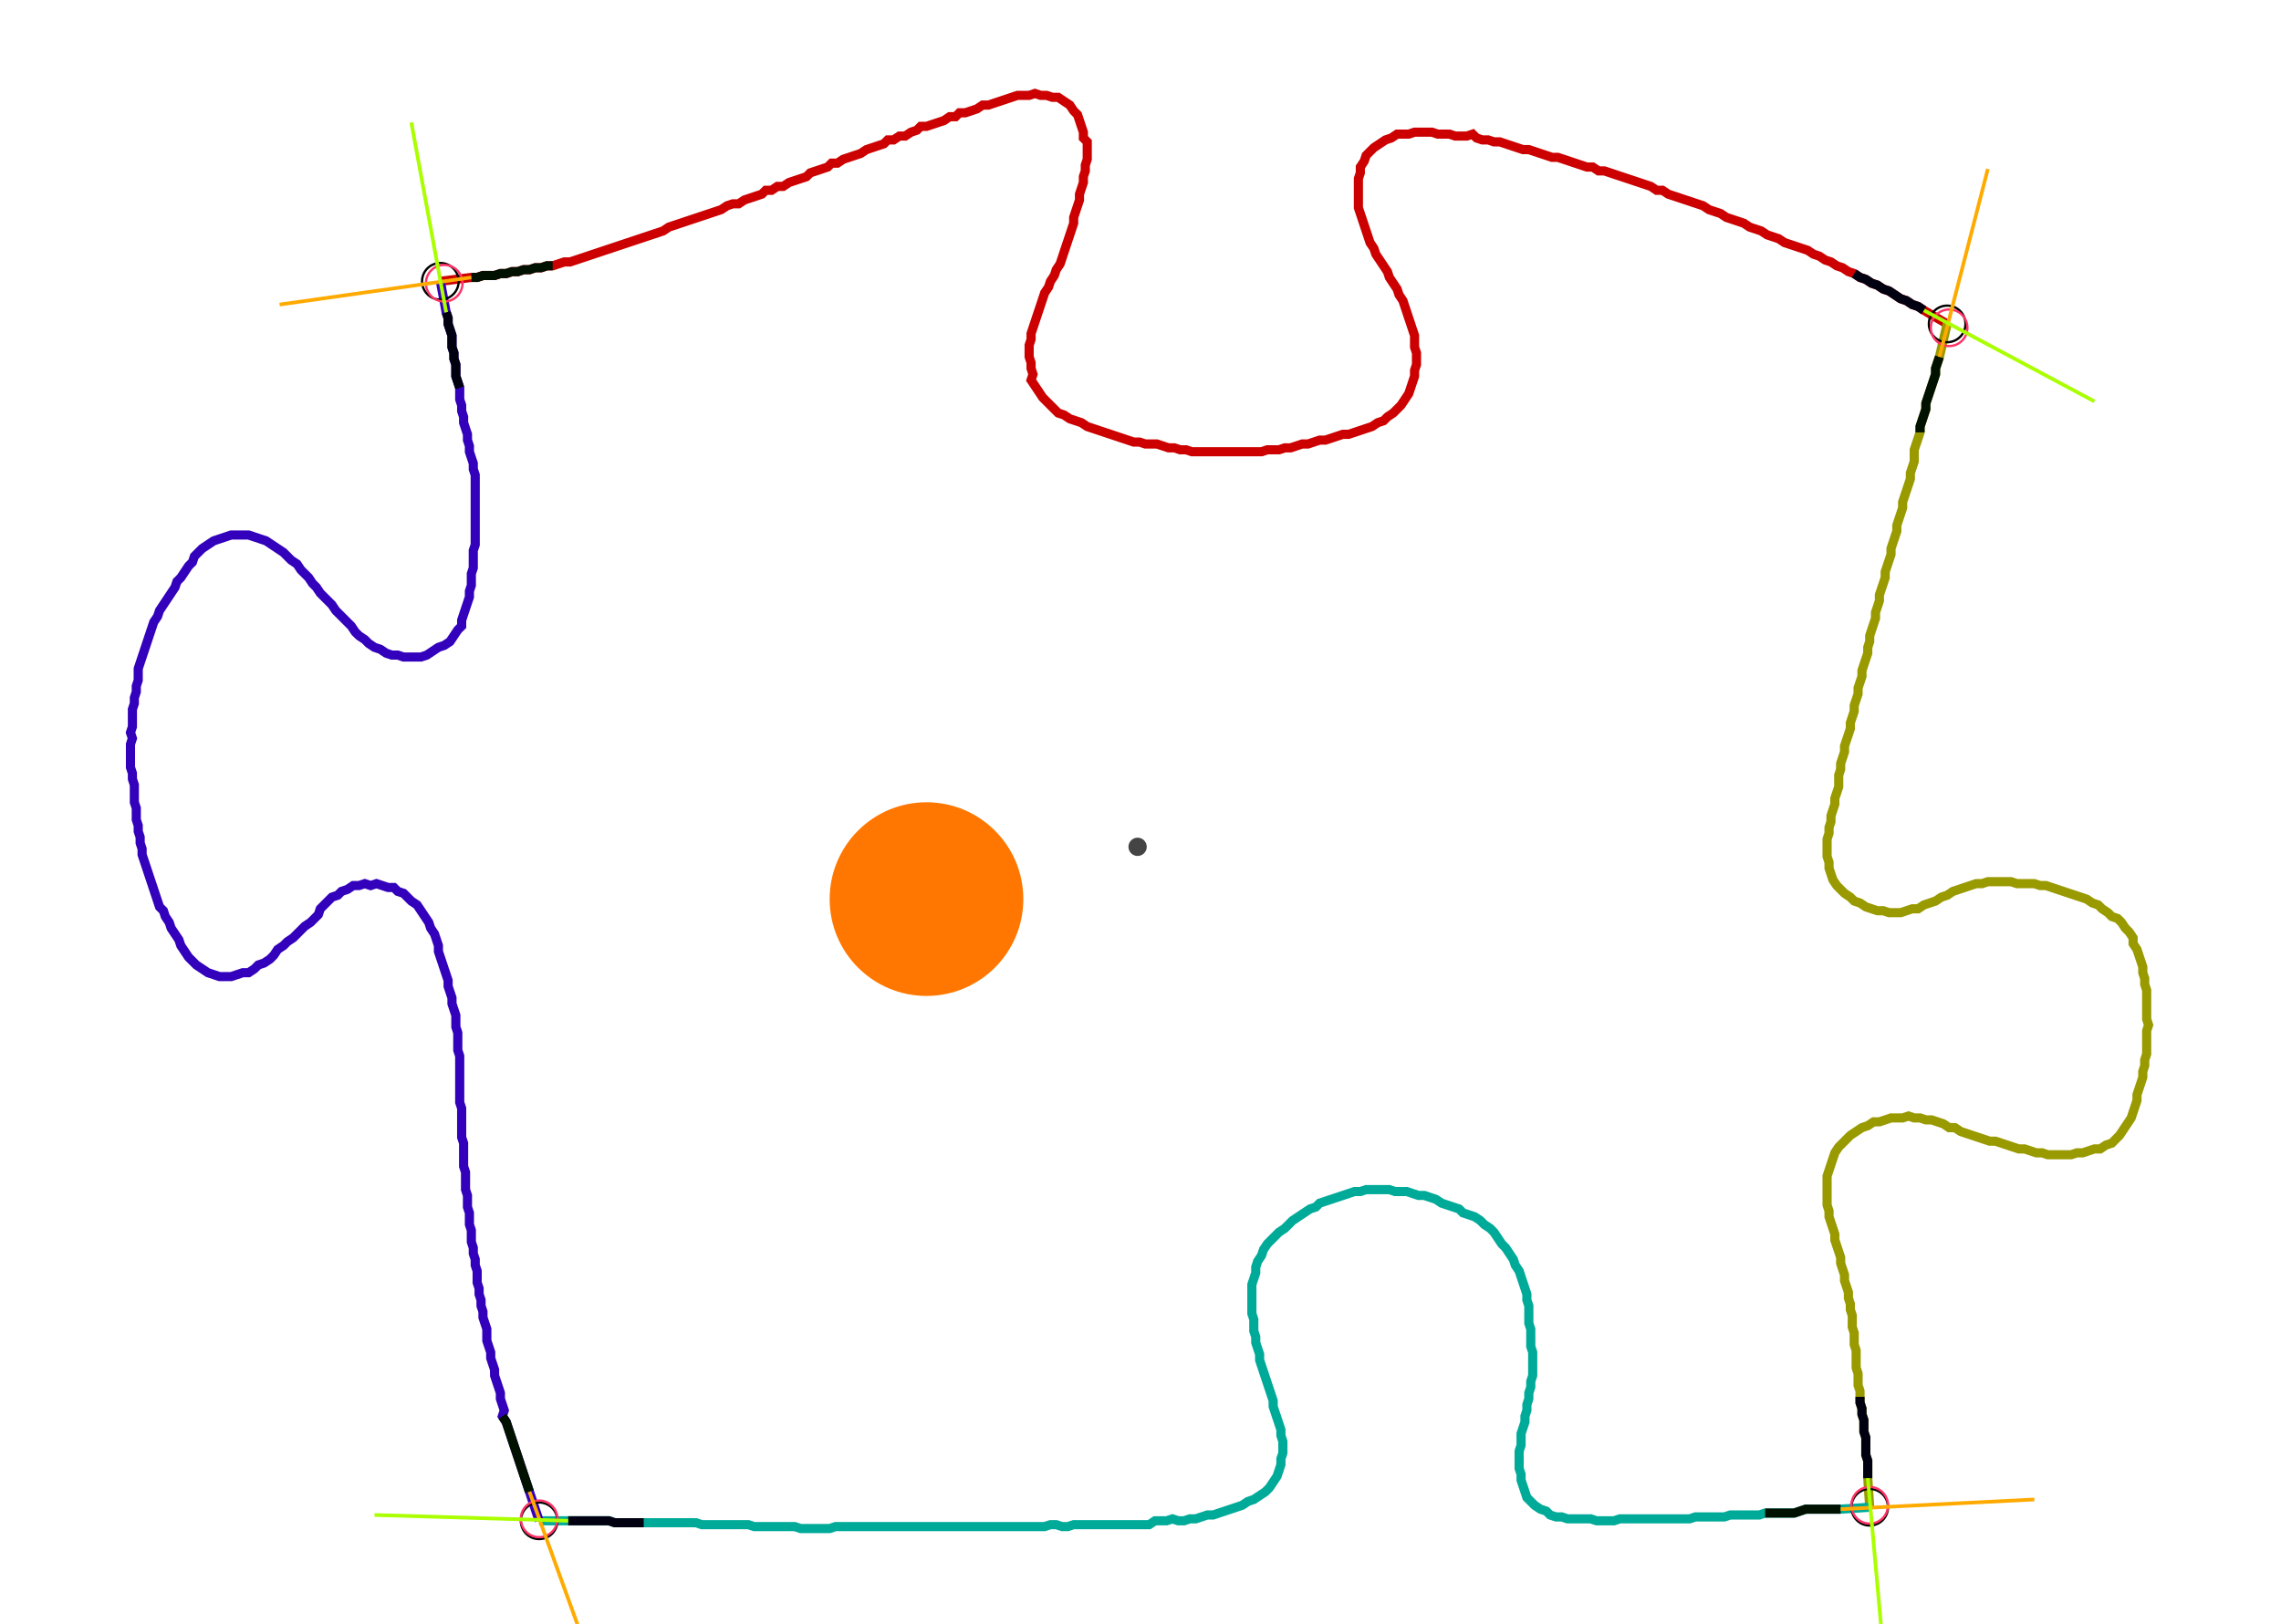 <?xml version="1.0" encoding="UTF-8" standalone="no"?><svg width="663.492" height="472.381" viewBox="-10 -10 241.164 177.46" xmlns="http://www.w3.org/2000/svg" xmlns:xlink="http://www.w3.org/1999/xlink"><polyline points="34.074,20.741 37.46,20.317 38.095,20.317 38.73,20.106 39.365,20.106 40.0,20.106 40.635,19.894 41.27,19.894 41.905,19.683 42.54,19.683 43.175,19.471 43.81,19.471 44.444,19.259 45.079,19.259 45.714,19.048 46.349,19.048 46.984,18.836 47.619,18.624 48.254,18.624 48.889,18.413 49.524,18.201 50.159,17.989 50.794,17.778 51.429,17.566 52.063,17.354 52.698,17.143 53.333,16.931 53.968,16.72 54.603,16.508 55.238,16.296 55.873,16.085 56.508,15.873 57.143,15.661 57.778,15.45 58.413,15.238 59.048,14.815 59.683,14.603 60.317,14.392 60.952,14.18 61.587,13.968 62.222,13.757 62.857,13.545 63.492,13.333 64.127,13.122 64.762,12.91 65.397,12.487 66.032,12.275 66.667,12.275 67.302,11.852 67.937,11.64 68.571,11.429 69.206,11.217 69.63,10.794 70.265,10.794 70.899,10.37 71.534,10.37 72.169,9.947 72.804,9.735 73.439,9.524 74.074,9.312 74.497,8.889 75.132,8.677 75.767,8.466 76.402,8.254 76.825,7.831 77.46,7.831 78.095,7.407 78.73,7.196 79.365,6.984 80.0,6.772 80.635,6.349 81.27,6.138 81.905,5.926 82.54,5.714 82.963,5.291 83.598,5.291 84.233,4.868 84.868,4.868 85.503,4.444 86.138,4.233 86.561,3.81 87.196,3.81 87.831,3.598 88.466,3.386 89.101,3.175 89.735,2.751 90.37,2.751 90.794,2.328 91.429,2.328 92.063,2.116 92.698,1.905 93.333,1.481 93.968,1.481 94.603,1.27 95.238,1.058 95.873,0.847 96.508,0.635 97.143,0.423 97.778,0.423 98.413,0.423 99.048,0.212 99.683,0.423 100.317,0.423 100.952,0.635 101.587,0.635 102.222,1.058 102.857,1.481 103.28,2.116 103.704,2.54 103.915,3.175 104.127,3.81 104.339,4.444 104.339,5.079 104.762,5.503 104.762,6.138 104.762,6.772 104.762,7.407 104.55,8.042 104.55,8.677 104.339,9.312 104.339,9.947 104.127,10.582 103.915,11.217 103.915,11.852 103.704,12.487 103.492,13.122 103.28,13.757 103.28,14.392 103.069,15.026 102.857,15.661 102.646,16.296 102.434,16.931 102.222,17.566 102.011,18.201 101.799,18.836 101.376,19.471 101.164,20.106 100.741,20.741 100.529,21.376 100.106,22.011 99.894,22.646 99.683,23.28 99.471,23.915 99.259,24.55 99.048,25.185 98.836,25.82 98.624,26.455 98.624,27.09 98.413,27.725 98.413,28.36 98.413,28.995 98.624,29.63 98.624,30.265 98.836,30.899 98.624,31.534 99.048,32.169 99.471,32.804 99.894,33.439 100.317,33.862 100.741,34.286 101.164,34.709 101.587,35.132 102.222,35.344 102.857,35.767 103.492,35.979 104.127,36.19 104.762,36.614 105.397,36.825 106.032,37.037 106.667,37.249 107.302,37.46 107.937,37.672 108.571,37.884 109.206,38.095 109.841,38.307 110.476,38.307 111.111,38.519 111.746,38.519 112.381,38.519 113.016,38.73 113.651,38.942 114.286,38.942 114.921,39.153 115.556,39.153 116.19,39.365 116.825,39.365 117.46,39.365 118.095,39.365 118.73,39.365 119.365,39.365 120,39.365 120.635,39.365 121.27,39.365 121.905,39.365 122.54,39.365 123.175,39.365 123.81,39.365 124.444,39.153 125.079,39.153 125.714,39.153 126.349,38.942 126.984,38.942 127.619,38.73 128.254,38.519 128.889,38.519 129.524,38.307 130.159,38.095 130.794,38.095 131.429,37.884 132.063,37.672 132.698,37.46 133.333,37.46 133.968,37.249 134.603,37.037 135.238,36.825 135.873,36.614 136.508,36.19 137.143,35.979 137.566,35.556 138.201,35.132 138.624,34.709 139.048,34.286 139.471,33.651 139.894,33.016 140.106,32.381 140.317,31.746 140.529,31.111 140.529,30.476 140.741,29.841 140.741,29.206 140.741,28.571 140.529,27.937 140.529,27.302 140.529,26.667 140.317,26.032 140.106,25.397 139.894,24.762 139.683,24.127 139.471,23.492 139.259,22.857 138.836,22.222 138.624,21.587 138.201,20.952 137.778,20.317 137.566,19.683 137.143,19.048 136.72,18.413 136.296,17.778 136.085,17.143 135.661,16.508 135.45,15.873 135.238,15.238 135.026,14.603 134.815,13.968 134.603,13.333 134.392,12.698 134.392,12.063 134.392,11.429 134.392,10.794 134.392,10.159 134.392,9.524 134.603,8.889 134.603,8.254 135.026,7.619 135.238,6.984 135.661,6.561 136.085,6.138 136.72,5.714 137.354,5.291 137.989,5.079 138.624,4.656 139.259,4.656 139.894,4.656 140.529,4.444 141.164,4.444 141.799,4.444 142.434,4.444 143.069,4.656 143.704,4.656 144.339,4.656 144.974,4.868 145.608,4.868 146.243,4.868 146.878,4.656 147.302,5.079 147.937,5.291 148.571,5.291 149.206,5.503 149.841,5.503 150.476,5.714 151.111,5.926 151.746,6.138 152.381,6.349 153.016,6.349 153.651,6.561 154.286,6.772 154.921,6.984 155.556,7.196 156.19,7.196 156.825,7.407 157.46,7.619 158.095,7.831 158.73,8.042 159.365,8.254 160.0,8.254 160.635,8.677 161.27,8.677 161.905,8.889 162.54,9.101 163.175,9.312 163.81,9.524 164.444,9.735 165.079,9.947 165.714,10.159 166.349,10.37 166.984,10.794 167.619,10.794 168.254,11.217 168.889,11.429 169.524,11.64 170.159,11.852 170.794,12.063 171.429,12.275 172.063,12.487 172.698,12.91 173.333,13.122 173.968,13.333 174.603,13.757 175.238,13.968 175.873,14.18 176.508,14.392 177.143,14.815 177.778,15.026 178.413,15.238 179.048,15.661 179.683,15.873 180.317,16.085 180.952,16.508 181.587,16.72 182.222,16.931 182.857,17.143 183.492,17.354 184.127,17.778 184.762,17.989 185.397,18.413 186.032,18.624 186.667,19.048 187.302,19.259 187.937,19.683 188.571,19.894 189.206,20.317 189.841,20.529 190.476,20.952 191.111,21.164 191.746,21.587 192.381,21.799 193.016,22.222 193.651,22.646 194.286,22.857 194.921,23.28 195.556,23.492 196.19,23.915 198.73,25.397" style="fill:none; stroke:#cc0000; stroke-width:1.0"  /><polyline points="198.73,25.397 197.884,28.995 197.672,29.63 197.46,30.265 197.46,30.899 197.249,31.534 197.037,32.169 196.825,32.804 196.614,33.439 196.402,34.074 196.402,34.709 196.19,35.344 195.979,35.979 195.767,36.614 195.767,37.249 195.556,37.884 195.344,38.519 195.132,39.153 195.132,39.788 195.132,40.423 194.921,41.058 194.709,41.693 194.709,42.328 194.497,42.963 194.286,43.598 194.074,44.233 193.862,44.868 193.862,45.503 193.651,46.138 193.439,46.772 193.228,47.407 193.228,48.042 193.016,48.677 192.804,49.312 192.593,49.947 192.593,50.582 192.381,51.217 192.169,51.852 191.958,52.487 191.958,53.122 191.746,53.757 191.534,54.392 191.323,55.026 191.323,55.661 191.111,56.296 190.899,56.931 190.899,57.566 190.688,58.201 190.476,58.836 190.265,59.471 190.265,60.106 190.053,60.741 190.053,61.376 189.841,62.011 189.63,62.646 189.418,63.28 189.418,63.915 189.206,64.55 188.995,65.185 188.995,65.82 188.783,66.455 188.571,67.09 188.571,67.725 188.36,68.36 188.148,68.995 188.148,69.63 187.937,70.265 187.725,70.899 187.513,71.534 187.513,72.169 187.302,72.804 187.09,73.439 187.09,74.074 186.878,74.709 186.878,75.344 186.878,75.979 186.667,76.614 186.455,77.249 186.455,77.884 186.243,78.519 186.032,79.153 186.032,79.788 185.82,80.423 185.82,81.058 185.608,81.693 185.608,82.328 185.608,82.963 185.608,83.598 185.82,84.233 185.82,84.868 186.032,85.503 186.243,86.138 186.667,86.772 187.09,87.196 187.513,87.619 188.148,88.042 188.571,88.466 189.206,88.677 189.841,89.101 190.476,89.312 191.111,89.524 191.746,89.524 192.381,89.735 193.016,89.735 193.651,89.735 194.286,89.524 194.921,89.312 195.556,89.312 196.19,88.889 196.825,88.677 197.46,88.466 198.095,88.042 198.73,87.831 199.365,87.407 200,87.196 200.635,86.984 201.27,86.772 201.905,86.561 202.54,86.561 203.175,86.349 203.81,86.349 204.444,86.349 205.079,86.349 205.714,86.349 206.349,86.561 206.984,86.561 207.619,86.561 208.254,86.561 208.889,86.772 209.524,86.772 210.159,86.984 210.794,87.196 211.429,87.407 212.063,87.619 212.698,87.831 213.333,88.042 213.968,88.254 214.603,88.677 215.238,88.889 215.661,89.312 216.296,89.735 216.72,90.159 217.354,90.37 217.778,90.794 218.201,91.429 218.624,91.852 219.048,92.487 219.048,93.122 219.471,93.757 219.683,94.392 219.894,95.026 220.106,95.661 220.106,96.296 220.317,96.931 220.317,97.566 220.529,98.201 220.529,98.836 220.529,99.471 220.529,100.106 220.529,100.741 220.529,101.376 220.741,102.011 220.529,102.646 220.529,103.28 220.529,103.915 220.529,104.55 220.529,105.185 220.317,105.82 220.317,106.455 220.106,107.09 220.106,107.725 219.894,108.36 219.683,108.995 219.471,109.63 219.471,110.265 219.259,110.899 219.048,111.534 218.836,112.169 218.413,112.804 217.989,113.439 217.566,114.074 217.143,114.497 216.72,114.921 216.085,115.132 215.45,115.556 214.815,115.556 214.18,115.767 213.545,115.979 212.91,115.979 212.275,116.19 211.64,116.19 211.005,116.19 210.37,116.19 209.735,116.19 209.101,115.979 208.466,115.979 207.831,115.767 207.196,115.556 206.561,115.556 205.926,115.344 205.291,115.132 204.656,114.921 204.021,114.709 203.386,114.709 202.751,114.497 202.116,114.286 201.481,114.074 200.847,113.862 200.212,113.651 199.577,113.228 198.942,113.228 198.307,112.804 197.672,112.593 197.037,112.381 196.402,112.381 195.767,112.169 195.132,112.169 194.497,111.958 193.862,112.169 193.228,112.169 192.593,112.169 191.958,112.381 191.323,112.593 190.688,112.593 190.053,113.016 189.418,113.228 188.783,113.651 188.148,114.074 187.725,114.497 187.302,114.921 186.878,115.344 186.455,115.979 186.243,116.614 186.032,117.249 185.82,117.884 185.608,118.519 185.608,119.153 185.608,119.788 185.608,120.423 185.608,121.058 185.608,121.693 185.82,122.328 185.82,122.963 186.032,123.598 186.243,124.233 186.455,124.868 186.455,125.503 186.667,126.138 186.878,126.772 187.09,127.407 187.09,128.042 187.302,128.677 187.513,129.312 187.513,129.947 187.725,130.582 187.937,131.217 187.937,131.852 188.148,132.487 188.148,133.122 188.36,133.757 188.36,134.392 188.36,135.026 188.571,135.661 188.571,136.296 188.571,136.931 188.783,137.566 188.783,138.201 188.783,138.836 188.783,139.471 188.995,140.106 188.995,140.741 188.995,141.376 189.206,142.011 189.206,142.646 189.206,143.28 189.418,143.915 189.418,144.55 189.63,145.185 189.63,145.82 189.63,146.455 189.841,147.09 189.841,147.725 189.841,148.36 189.841,148.995 190.053,149.63 190.053,150.265 190.053,150.899 190.053,151.534 190.265,154.709" style="fill:none; stroke:#999900; stroke-width:1.0"  /><polyline points="190.265,154.709 187.09,154.921 186.455,154.921 185.82,154.921 185.185,154.921 184.55,154.921 183.915,154.921 183.28,154.921 182.646,155.132 182.011,155.344 181.376,155.344 180.741,155.344 180.106,155.344 179.471,155.344 178.836,155.344 178.201,155.556 177.566,155.556 176.931,155.556 176.296,155.556 175.661,155.556 175.026,155.556 174.392,155.767 173.757,155.767 173.122,155.767 172.487,155.767 171.852,155.767 171.217,155.767 170.582,155.979 169.947,155.979 169.312,155.979 168.677,155.979 168.042,155.979 167.407,155.979 166.772,155.979 166.138,155.979 165.503,155.979 164.868,155.979 164.233,155.979 163.598,155.979 162.963,155.979 162.328,156.19 161.693,156.19 161.058,156.19 160.423,156.19 159.788,155.979 159.153,155.979 158.519,155.979 157.884,155.979 157.249,155.979 156.614,155.767 155.979,155.767 155.344,155.556 154.921,155.132 154.286,154.921 153.651,154.497 153.228,154.074 152.804,153.651 152.593,153.016 152.381,152.381 152.169,151.746 152.169,151.111 151.958,150.476 151.958,149.841 151.958,149.206 151.958,148.571 152.169,147.937 152.169,147.302 152.169,146.667 152.381,146.032 152.593,145.397 152.593,144.762 152.804,144.127 152.804,143.492 153.016,142.857 153.016,142.222 153.228,141.587 153.228,140.952 153.439,140.317 153.439,139.683 153.439,139.048 153.439,138.413 153.439,137.778 153.228,137.143 153.228,136.508 153.228,135.873 153.228,135.238 153.016,134.603 153.016,133.968 153.016,133.333 153.016,132.698 152.804,132.063 152.804,131.429 152.593,130.794 152.381,130.159 152.169,129.524 151.958,128.889 151.534,128.254 151.323,127.619 150.899,126.984 150.476,126.349 150.053,125.926 149.63,125.291 149.206,124.656 148.783,124.233 148.148,123.81 147.725,123.386 147.09,122.963 146.455,122.751 145.82,122.54 145.397,122.116 144.762,121.905 144.127,121.693 143.492,121.481 142.857,121.058 142.222,120.847 141.587,120.635 140.952,120.635 140.317,120.423 139.683,120.212 139.048,120.212 138.413,120.212 137.778,120 137.143,120 136.508,120 135.873,120 135.238,120 134.603,120.212 133.968,120.212 133.333,120.423 132.698,120.635 132.063,120.847 131.429,121.058 130.794,121.27 130.159,121.481 129.735,121.905 129.101,122.116 128.466,122.54 127.831,122.963 127.196,123.386 126.772,123.81 126.349,124.233 125.714,124.656 125.291,125.079 124.868,125.503 124.444,125.926 124.021,126.561 123.81,127.196 123.386,127.831 123.175,128.466 123.175,129.101 122.963,129.735 122.751,130.37 122.751,131.005 122.751,131.64 122.751,132.275 122.751,132.91 122.751,133.545 122.963,134.18 122.963,134.815 122.963,135.45 123.175,136.085 123.175,136.72 123.386,137.354 123.598,137.989 123.598,138.624 123.81,139.259 124.021,139.894 124.233,140.529 124.444,141.164 124.656,141.799 124.868,142.434 125.079,143.069 125.079,143.704 125.291,144.339 125.503,144.974 125.714,145.608 125.926,146.243 125.926,146.878 126.138,147.513 126.138,148.148 126.138,148.783 125.926,149.418 125.926,150.053 125.714,150.688 125.503,151.323 125.079,151.958 124.656,152.593 124.233,153.016 123.598,153.439 122.963,153.862 122.328,154.074 121.693,154.497 121.058,154.709 120.423,154.921 119.788,155.132 119.153,155.344 118.519,155.556 117.884,155.556 117.249,155.767 116.614,155.979 115.979,155.979 115.344,156.19 114.709,156.19 114.074,155.979 113.439,156.19 112.804,156.19 112.169,156.19 111.534,156.614 110.899,156.614 110.265,156.614 109.63,156.614 108.995,156.614 108.36,156.614 107.725,156.614 107.09,156.614 106.455,156.614 105.82,156.614 105.185,156.614 104.55,156.614 103.915,156.614 103.28,156.614 102.646,156.825 102.011,156.825 101.376,156.614 100.741,156.614 100.106,156.825 99.471,156.825 98.836,156.825 98.201,156.825 97.566,156.825 96.931,156.825 96.296,156.825 95.661,156.825 95.026,156.825 94.392,156.825 93.757,156.825 93.122,156.825 92.487,156.825 91.852,156.825 91.217,156.825 90.582,156.825 89.947,156.825 89.312,156.825 88.677,156.825 88.042,156.825 87.407,156.825 86.772,156.825 86.138,156.825 85.503,156.825 84.868,156.825 84.233,156.825 83.598,156.825 82.963,156.825 82.328,156.825 81.693,156.825 81.058,156.825 80.423,156.825 79.788,156.825 79.153,156.825 78.519,156.825 77.884,156.825 77.249,156.825 76.614,157.037 75.979,157.037 75.344,157.037 74.709,157.037 74.074,157.037 73.439,157.037 72.804,156.825 72.169,156.825 71.534,156.825 70.899,156.825 70.265,156.825 69.63,156.825 68.995,156.825 68.36,156.825 67.725,156.614 67.09,156.614 66.455,156.614 65.82,156.614 65.185,156.614 64.55,156.614 63.915,156.614 63.28,156.614 62.646,156.614 62.011,156.402 61.376,156.402 60.741,156.402 60.106,156.402 59.471,156.402 58.836,156.402 58.201,156.402 57.566,156.402 56.931,156.402 56.296,156.402 55.661,156.402 55.026,156.402 54.392,156.402 53.757,156.402 53.122,156.402 52.487,156.19 51.852,156.19 51.217,156.19 50.582,156.19 49.947,156.19 49.312,156.19 48.677,156.19 48.042,156.19 44.868,156.19" style="fill:none; stroke:#00aa99; stroke-width:1.0"  /><polyline points="44.868,156.19 43.81,153.016 43.598,152.381 43.386,151.746 43.175,151.111 42.963,150.476 42.751,149.841 42.54,149.206 42.328,148.571 42.116,147.937 41.905,147.302 41.693,146.667 41.481,146.032 41.27,145.397 40.847,144.762 41.058,144.127 40.847,143.492 40.635,142.857 40.635,142.222 40.423,141.587 40.212,140.952 40.0,140.317 40.0,139.683 39.788,139.048 39.577,138.413 39.577,137.778 39.365,137.143 39.153,136.508 39.153,135.873 39.153,135.238 38.942,134.603 38.73,133.968 38.73,133.333 38.519,132.698 38.519,132.063 38.307,131.429 38.307,130.794 38.095,130.159 38.095,129.524 38.095,128.889 37.884,128.254 37.884,127.619 37.672,126.984 37.672,126.349 37.46,125.714 37.46,125.079 37.46,124.444 37.249,123.81 37.249,123.175 37.249,122.54 37.037,121.905 37.037,121.27 37.037,120.635 36.825,120 36.825,119.365 36.825,118.73 36.825,118.095 36.614,117.46 36.614,116.825 36.614,116.19 36.614,115.556 36.614,114.921 36.402,114.286 36.402,113.651 36.402,113.016 36.402,112.381 36.402,111.746 36.402,111.111 36.19,110.476 36.19,109.841 36.19,109.206 36.19,108.571 36.19,107.937 36.19,107.302 36.19,106.667 36.19,106.032 36.19,105.397 35.979,104.762 35.979,104.127 35.979,103.492 35.979,102.857 35.767,102.222 35.767,101.587 35.767,100.952 35.556,100.317 35.344,99.683 35.344,99.048 35.132,98.413 34.921,97.778 34.921,97.143 34.709,96.508 34.497,95.873 34.286,95.238 34.074,94.603 33.862,93.968 33.862,93.333 33.651,92.698 33.439,92.063 33.016,91.429 32.804,90.794 32.381,90.159 31.958,89.524 31.534,88.889 30.899,88.466 30.476,88.042 30.053,87.619 29.418,87.407 28.995,86.984 28.36,86.984 27.725,86.772 27.09,86.561 26.455,86.772 25.82,86.561 25.185,86.772 24.55,86.772 23.915,87.196 23.28,87.407 22.857,87.831 22.222,88.042 21.799,88.466 21.376,88.889 20.952,89.312 20.741,89.947 20.317,90.37 19.894,90.794 19.259,91.217 18.836,91.64 18.413,92.063 17.989,92.487 17.354,92.91 16.931,93.333 16.296,93.757 15.873,94.392 15.45,94.815 14.815,95.238 14.18,95.45 13.757,95.873 13.122,96.296 12.487,96.296 11.852,96.508 11.217,96.72 10.582,96.72 9.947,96.72 9.312,96.508 8.677,96.296 8.042,95.873 7.407,95.45 6.984,95.026 6.561,94.603 6.138,93.968 5.714,93.333 5.503,92.698 5.079,92.063 4.656,91.429 4.444,90.794 4.021,90.159 3.81,89.524 3.386,89.101 3.175,88.466 2.963,87.831 2.751,87.196 2.54,86.561 2.328,85.926 2.116,85.291 1.905,84.656 1.693,84.021 1.481,83.386 1.481,82.751 1.27,82.116 1.27,81.481 1.058,80.847 1.058,80.212 0.847,79.577 0.847,78.942 0.847,78.307 0.635,77.672 0.635,77.037 0.635,76.402 0.635,75.767 0.423,75.132 0.423,74.497 0.212,73.862 0.212,73.228 0.212,72.593 0.212,71.958 0.212,71.323 0.423,70.688 0.212,70.053 0.423,69.418 0.423,68.783 0.423,68.148 0.423,67.513 0.635,66.878 0.635,66.243 0.847,65.608 0.847,64.974 1.058,64.339 1.058,63.704 1.058,63.069 1.27,62.434 1.481,61.799 1.693,61.164 1.905,60.529 2.116,59.894 2.328,59.259 2.54,58.624 2.751,57.989 3.175,57.354 3.386,56.72 3.81,56.085 4.233,55.45 4.656,54.815 5.079,54.18 5.291,53.545 5.714,53.122 6.138,52.487 6.561,51.852 6.984,51.429 7.196,50.794 7.619,50.37 8.042,49.947 8.677,49.524 9.312,49.101 9.947,48.889 10.582,48.677 11.217,48.466 11.852,48.466 12.487,48.466 13.122,48.466 13.757,48.677 14.392,48.889 15.026,49.101 15.661,49.524 16.296,49.947 16.931,50.37 17.354,50.794 17.778,51.217 18.413,51.64 18.836,52.275 19.259,52.698 19.683,53.122 20.106,53.757 20.529,54.18 20.952,54.815 21.376,55.238 21.799,55.661 22.222,56.085 22.646,56.72 23.069,57.143 23.492,57.566 23.915,57.989 24.339,58.413 24.762,59.048 25.185,59.471 25.82,59.894 26.243,60.317 26.878,60.741 27.513,60.952 28.148,61.376 28.783,61.587 29.418,61.587 30.053,61.799 30.688,61.799 31.323,61.799 31.958,61.799 32.593,61.587 33.228,61.164 33.862,60.741 34.497,60.529 35.132,60.106 35.556,59.471 35.979,58.836 36.402,58.413 36.402,57.778 36.614,57.143 36.825,56.508 37.037,55.873 37.249,55.238 37.249,54.603 37.46,53.968 37.46,53.333 37.46,52.698 37.672,52.063 37.672,51.429 37.672,50.794 37.672,50.159 37.884,49.524 37.884,48.889 37.884,48.254 37.884,47.619 37.884,46.984 37.884,46.349 37.884,45.714 37.884,45.079 37.884,44.444 37.884,43.81 37.884,43.175 37.884,42.54 37.884,41.905 37.672,41.27 37.672,40.635 37.46,40.0 37.249,39.365 37.249,38.73 37.037,38.095 37.037,37.46 36.825,36.825 36.614,36.19 36.614,35.556 36.402,34.921 36.402,34.286 36.19,33.651 36.19,33.016 36.19,32.381 35.979,31.746 35.767,31.111 35.767,30.476 35.767,29.841 35.556,29.206 35.556,28.571 35.344,27.937 35.344,27.302 35.344,26.667 35.132,26.032 34.921,25.397 34.921,24.762 34.709,24.127 34.074,20.741" style="fill:none; stroke:#3300bb; stroke-width:1.0"  /><circle cx="34.074" cy="20.741" r="2.0" style="fill:none; stroke:#000000aa; stroke-width:0.25" /><circle cx="198.73" cy="25.397" r="2.0" style="fill:none; stroke:#000000aa; stroke-width:0.25" /><circle cx="190.265" cy="154.709" r="2.0" style="fill:none; stroke:#000000aa; stroke-width:0.25" /><circle cx="44.868" cy="156.19" r="2.0" style="fill:none; stroke:#000000aa; stroke-width:0.25" /><circle cx="34.497" cy="20.952" r="2.0" style="fill:none; stroke:#ff3366aa; stroke-width:0.25" /><circle cx="198.942" cy="25.82" r="2.0" style="fill:none; stroke:#ff3366aa; stroke-width:0.25" /><circle cx="190.265" cy="154.497" r="2.0" style="fill:none; stroke:#ff3366aa; stroke-width:0.25" /><circle cx="44.868" cy="155.979" r="2.0" style="fill:none; stroke:#ff3366aa; stroke-width:0.25" /><polyline points="46.349,19.048 45.714,19.048 45.079,19.259 44.444,19.259 43.81,19.471 43.175,19.471 42.54,19.683 41.905,19.683 41.27,19.894 40.635,19.894 40.0,20.106 39.365,20.106 38.73,20.106 38.095,20.317 37.46,20.317" style="fill:none; stroke:#001100; stroke-width:1.0" /><polyline points="36.19,32.381 35.979,31.746 35.767,31.111 35.767,30.476 35.767,29.841 35.556,29.206 35.556,28.571 35.344,27.937 35.344,27.302 35.344,26.667 35.132,26.032 34.921,25.397 34.921,24.762 34.709,24.127" style="fill:none; stroke:#000011; stroke-width:1.0" /><polyline points="195.767,37.249 195.767,36.614 195.979,35.979 196.19,35.344 196.402,34.709 196.402,34.074 196.614,33.439 196.825,32.804 197.037,32.169 197.249,31.534 197.46,30.899 197.46,30.265 197.672,29.63 197.884,28.995" style="fill:none; stroke:#001100; stroke-width:1.0" /><polyline points="188.571,19.894 189.206,20.317 189.841,20.529 190.476,20.952 191.111,21.164 191.746,21.587 192.381,21.799 193.016,22.222 193.651,22.646 194.286,22.857 194.921,23.28 195.556,23.492 196.19,23.915" style="fill:none; stroke:#000011; stroke-width:1.0" /><polyline points="178.836,155.344 179.471,155.344 180.106,155.344 180.741,155.344 181.376,155.344 182.011,155.344 182.646,155.132 183.28,154.921 183.915,154.921 184.55,154.921 185.185,154.921 185.82,154.921 186.455,154.921 187.09,154.921" style="fill:none; stroke:#001100; stroke-width:1.0" /><polyline points="189.206,142.646 189.206,143.28 189.418,143.915 189.418,144.55 189.63,145.185 189.63,145.82 189.63,146.455 189.841,147.09 189.841,147.725 189.841,148.36 189.841,148.995 190.053,149.63 190.053,150.265 190.053,150.899 190.053,151.534" style="fill:none; stroke:#000011; stroke-width:1.0" /><polyline points="40.847,144.762 41.27,145.397 41.481,146.032 41.693,146.667 41.905,147.302 42.116,147.937 42.328,148.571 42.54,149.206 42.751,149.841 42.963,150.476 43.175,151.111 43.386,151.746 43.598,152.381 43.81,153.016" style="fill:none; stroke:#001100; stroke-width:1.0" /><polyline points="56.296,156.402 55.661,156.402 55.026,156.402 54.392,156.402 53.757,156.402 53.122,156.402 52.487,156.19 51.852,156.19 51.217,156.19 50.582,156.19 49.947,156.19 49.312,156.19 48.677,156.19 48.042,156.19" style="fill:none; stroke:#000011; stroke-width:1.0" /><polyline points="37.46,20.317 16.508,23.28" style="fill:none; stroke:#ffaa00; stroke-width:0.4" /><polyline points="34.709,24.127 30.899,3.386" style="fill:none; stroke:#aaff00; stroke-width:0.4" /><polyline points="197.884,28.995 203.175,8.466" style="fill:none; stroke:#ffaa00; stroke-width:0.4" /><polyline points="196.19,23.915 214.815,33.862" style="fill:none; stroke:#aaff00; stroke-width:0.4" /><polyline points="187.09,154.921 208.254,153.862" style="fill:none; stroke:#ffaa00; stroke-width:0.4" /><polyline points="190.053,151.534 191.958,172.698" style="fill:none; stroke:#aaff00; stroke-width:0.4" /><polyline points="43.81,153.016 51.005,172.91" style="fill:none; stroke:#ffaa00; stroke-width:0.4" /><polyline points="48.042,156.19 26.878,155.556" style="fill:none; stroke:#aaff00; stroke-width:0.4" /><circle cx="110.265" cy="82.54" r="1.0" style="fill:#444444; stroke-width:0" /><circle cx="87.196" cy="88.254" r="10.582" style="fill:#ff770022; stroke-width:0" /><circle cx="87.196" cy="88.254" r="1.0" style="fill:#ff7700; stroke-width:0" /></svg>